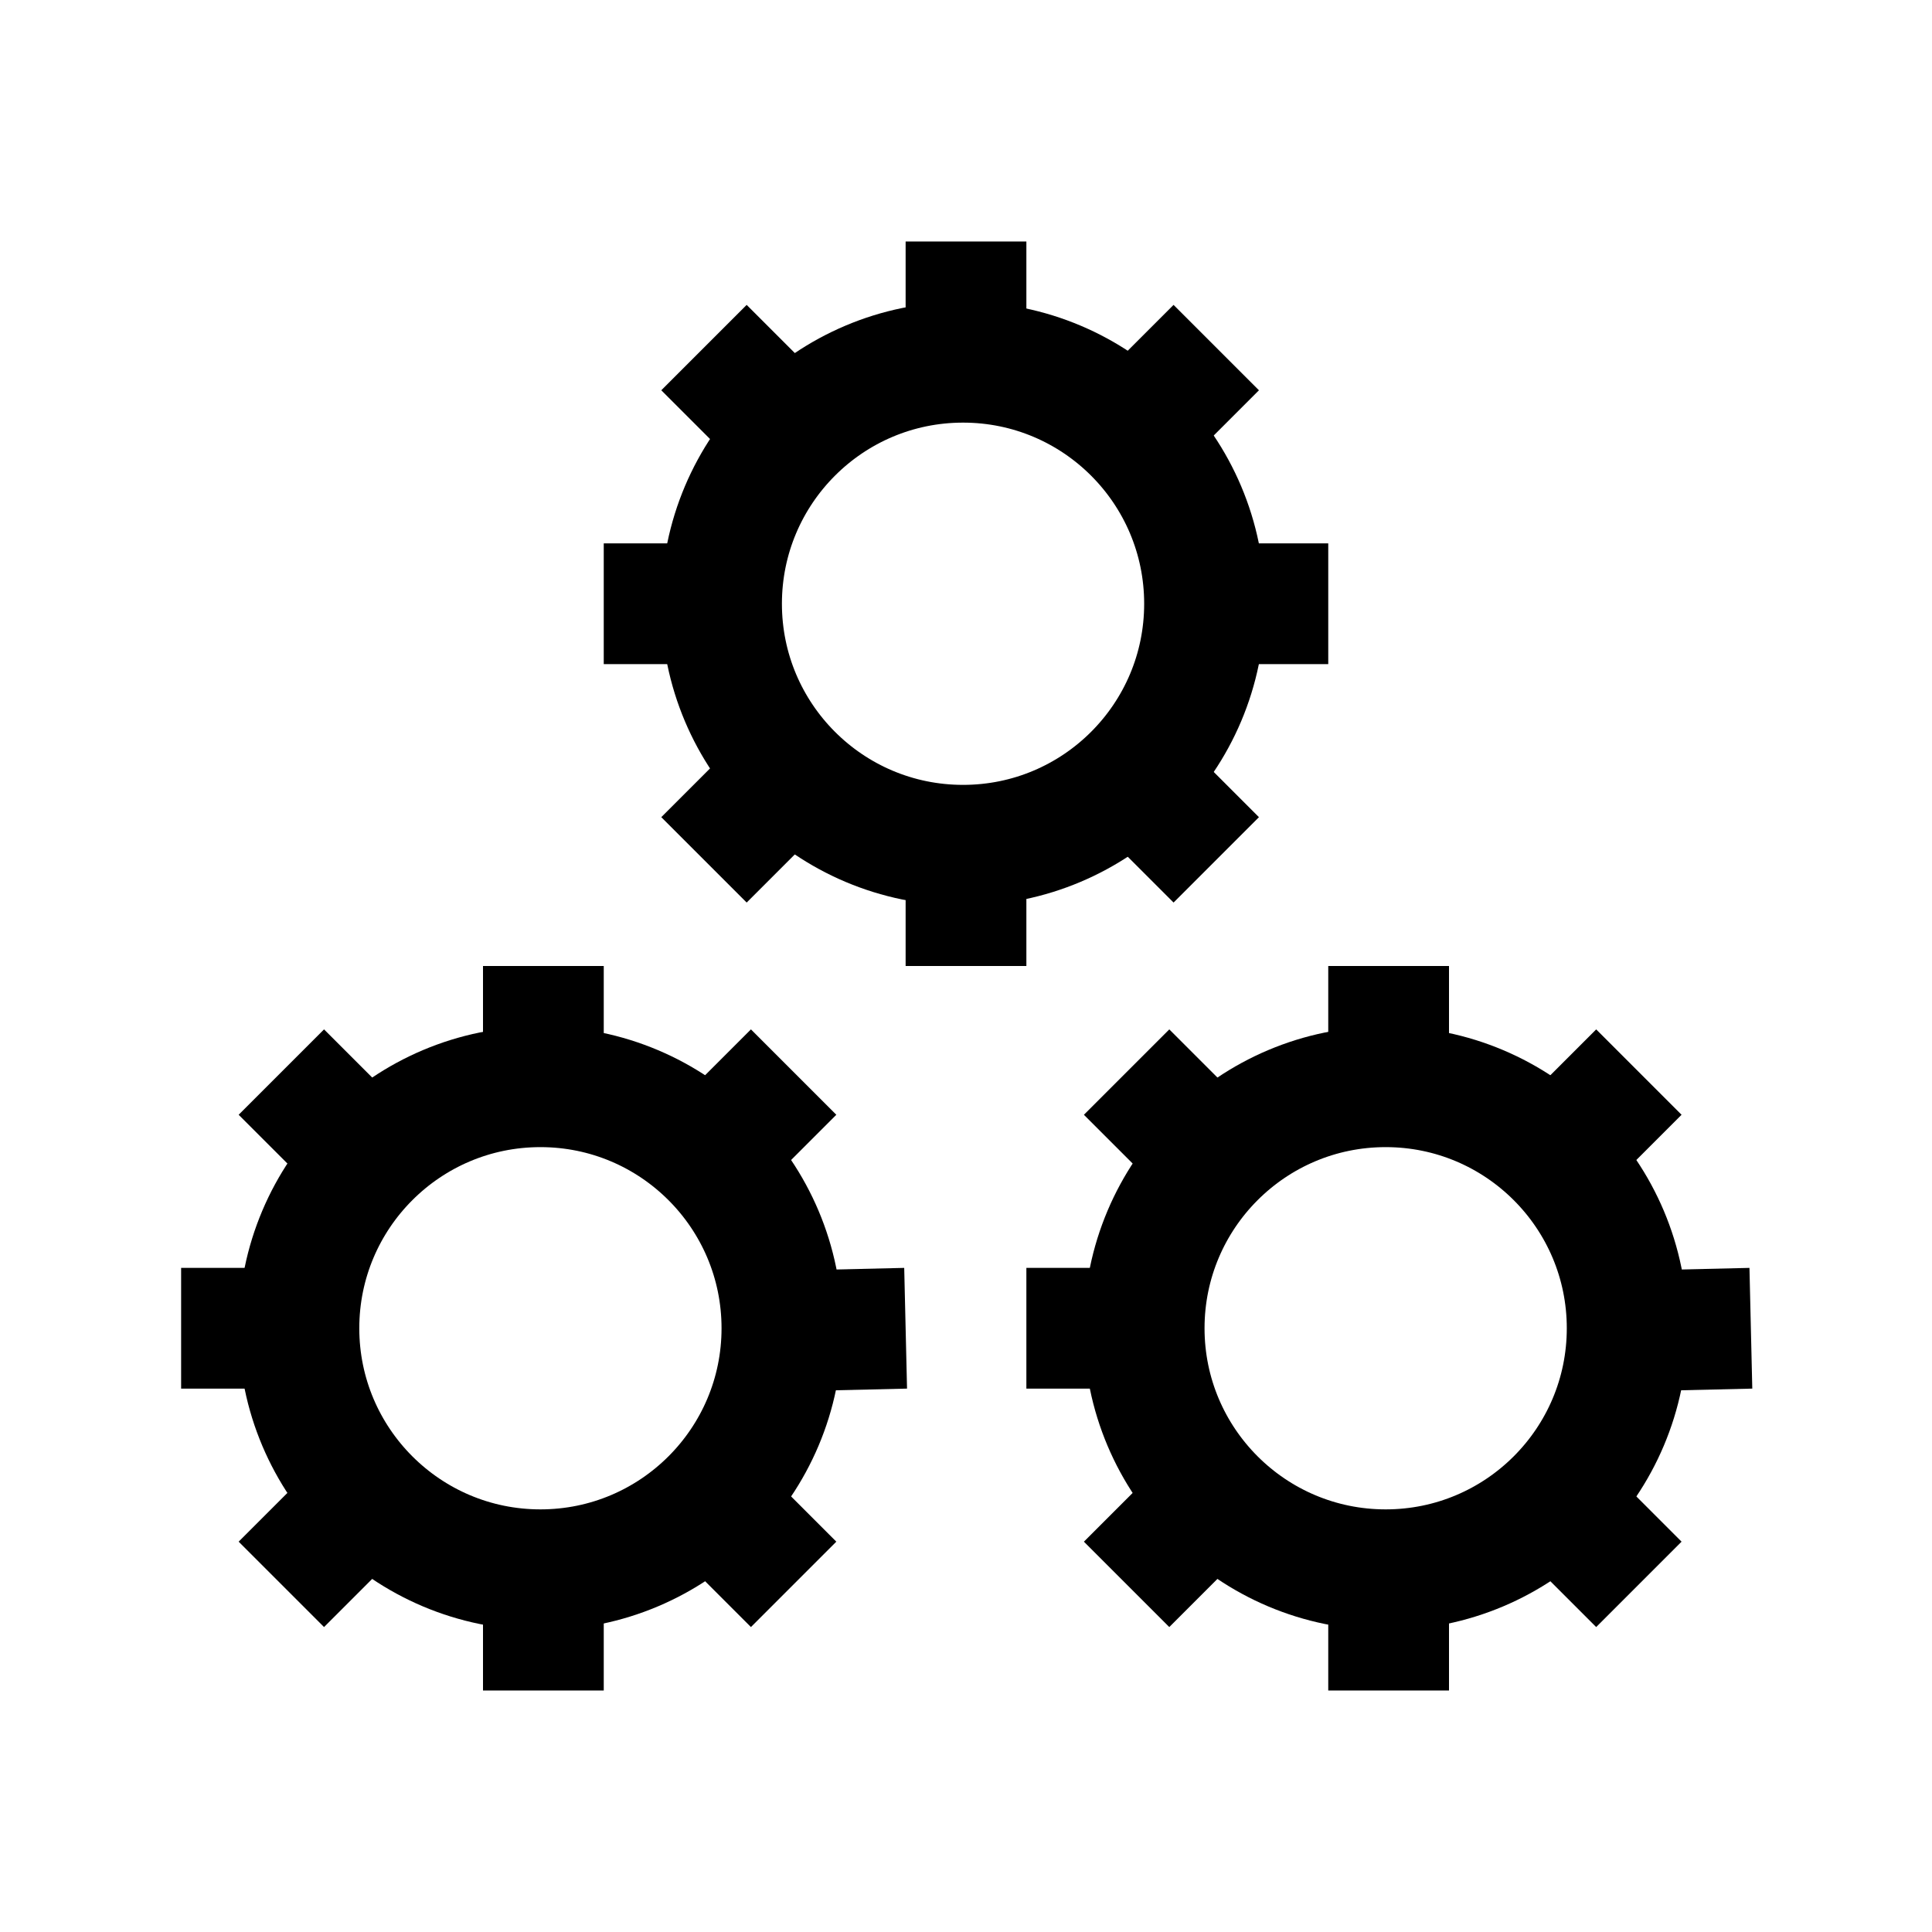 <?xml version="1.0" encoding="iso-8859-1"?>
<!-- Generator: Adobe Illustrator 19.1.1, SVG Export Plug-In . SVG Version: 6.00 Build 0)  -->
<svg version="1.1" id="Layer_1" xmlns="http://www.w3.org/2000/svg" xmlns:xlink="http://www.w3.org/1999/xlink" x="0px" y="0px"
	 viewBox="0 0 32 32" style="enable-background:new 0 0 32 32;" xml:space="preserve">
<circle style="fill:none;stroke:#000000;stroke-width:2;stroke-miterlimit:10;" cx="22.951" cy="22" r="4"/>
<line style="fill:none;stroke:#000000;stroke-width:2;stroke-miterlimit:10;" x1="17" y1="22" x2="18.952" y2="22"/>
<line style="fill:none;stroke:#000000;stroke-width:2;stroke-miterlimit:10;" x1="26.951" y1="22.048" x2="29" y2="22"/>
<line style="fill:none;stroke:#000000;stroke-width:2;stroke-miterlimit:10;" x1="23" y1="16" x2="23" y2="18"/>
<line style="fill:none;stroke:#000000;stroke-width:2;stroke-miterlimit:10;" x1="23" y1="26" x2="23" y2="28"/>
<line style="fill:none;stroke:#000000;stroke-width:2;stroke-miterlimit:10;" x1="18.66" y1="26.242" x2="20.074" y2="24.828"/>
<line style="fill:none;stroke:#000000;stroke-width:2;stroke-miterlimit:10;" x1="25.731" y1="19.171" x2="27.145" y2="17.757"/>
<line style="fill:none;stroke:#000000;stroke-width:2;stroke-miterlimit:10;" x1="18.66" y1="17.757" x2="20.192" y2="19.289"/>
<line style="fill:none;stroke:#000000;stroke-width:2;stroke-miterlimit:10;" x1="25.613" y1="24.71" x2="27.145" y2="26.242"/>
<circle style="fill:none;stroke:#000000;stroke-width:2;stroke-miterlimit:10;" cx="8.951" cy="22" r="4"/>
<line style="fill:none;stroke:#000000;stroke-width:2;stroke-miterlimit:10;" x1="3" y1="22" x2="4.952" y2="22"/>
<line style="fill:none;stroke:#000000;stroke-width:2;stroke-miterlimit:10;" x1="12.951" y1="22.048" x2="15" y2="22"/>
<line style="fill:none;stroke:#000000;stroke-width:2;stroke-miterlimit:10;" x1="9" y1="16" x2="9" y2="18"/>
<line style="fill:none;stroke:#000000;stroke-width:2;stroke-miterlimit:10;" x1="9" y1="25.999" x2="9" y2="28"/>
<line style="fill:none;stroke:#000000;stroke-width:2;stroke-miterlimit:10;" x1="4.66" y1="26.242" x2="6.074" y2="24.828"/>
<line style="fill:none;stroke:#000000;stroke-width:2;stroke-miterlimit:10;" x1="11.731" y1="19.171" x2="13.145" y2="17.757"/>
<line style="fill:none;stroke:#000000;stroke-width:2;stroke-miterlimit:10;" x1="4.66" y1="17.757" x2="6.192" y2="19.289"/>
<line style="fill:none;stroke:#000000;stroke-width:2;stroke-miterlimit:10;" x1="11.613" y1="24.71" x2="13.145" y2="26.242"/>
<circle style="fill:none;stroke:#000000;stroke-width:2;stroke-miterlimit:10;" cx="15.951" cy="10" r="4"/>
<line style="fill:none;stroke:#000000;stroke-width:2;stroke-miterlimit:10;" x1="10" y1="10" x2="11.952" y2="10"/>
<line style="fill:none;stroke:#000000;stroke-width:2;stroke-miterlimit:10;" x1="19.951" y1="10" x2="22" y2="10"/>
<line style="fill:none;stroke:#000000;stroke-width:2;stroke-miterlimit:10;" x1="16" y1="4" x2="16" y2="6"/>
<line style="fill:none;stroke:#000000;stroke-width:2;stroke-miterlimit:10;" x1="16" y1="13.999" x2="16" y2="16"/>
<line style="fill:none;stroke:#000000;stroke-width:2;stroke-miterlimit:10;" x1="11.66" y1="14.242" x2="13.074" y2="12.828"/>
<line style="fill:none;stroke:#000000;stroke-width:2;stroke-miterlimit:10;" x1="18.731" y1="7.171" x2="20.145" y2="5.757"/>
<line style="fill:none;stroke:#000000;stroke-width:2;stroke-miterlimit:10;" x1="11.66" y1="5.757" x2="13.192" y2="7.289"/>
<line style="fill:none;stroke:#000000;stroke-width:2;stroke-miterlimit:10;" x1="18.613" y1="12.71" x2="20.145" y2="14.242"/>
</svg>
